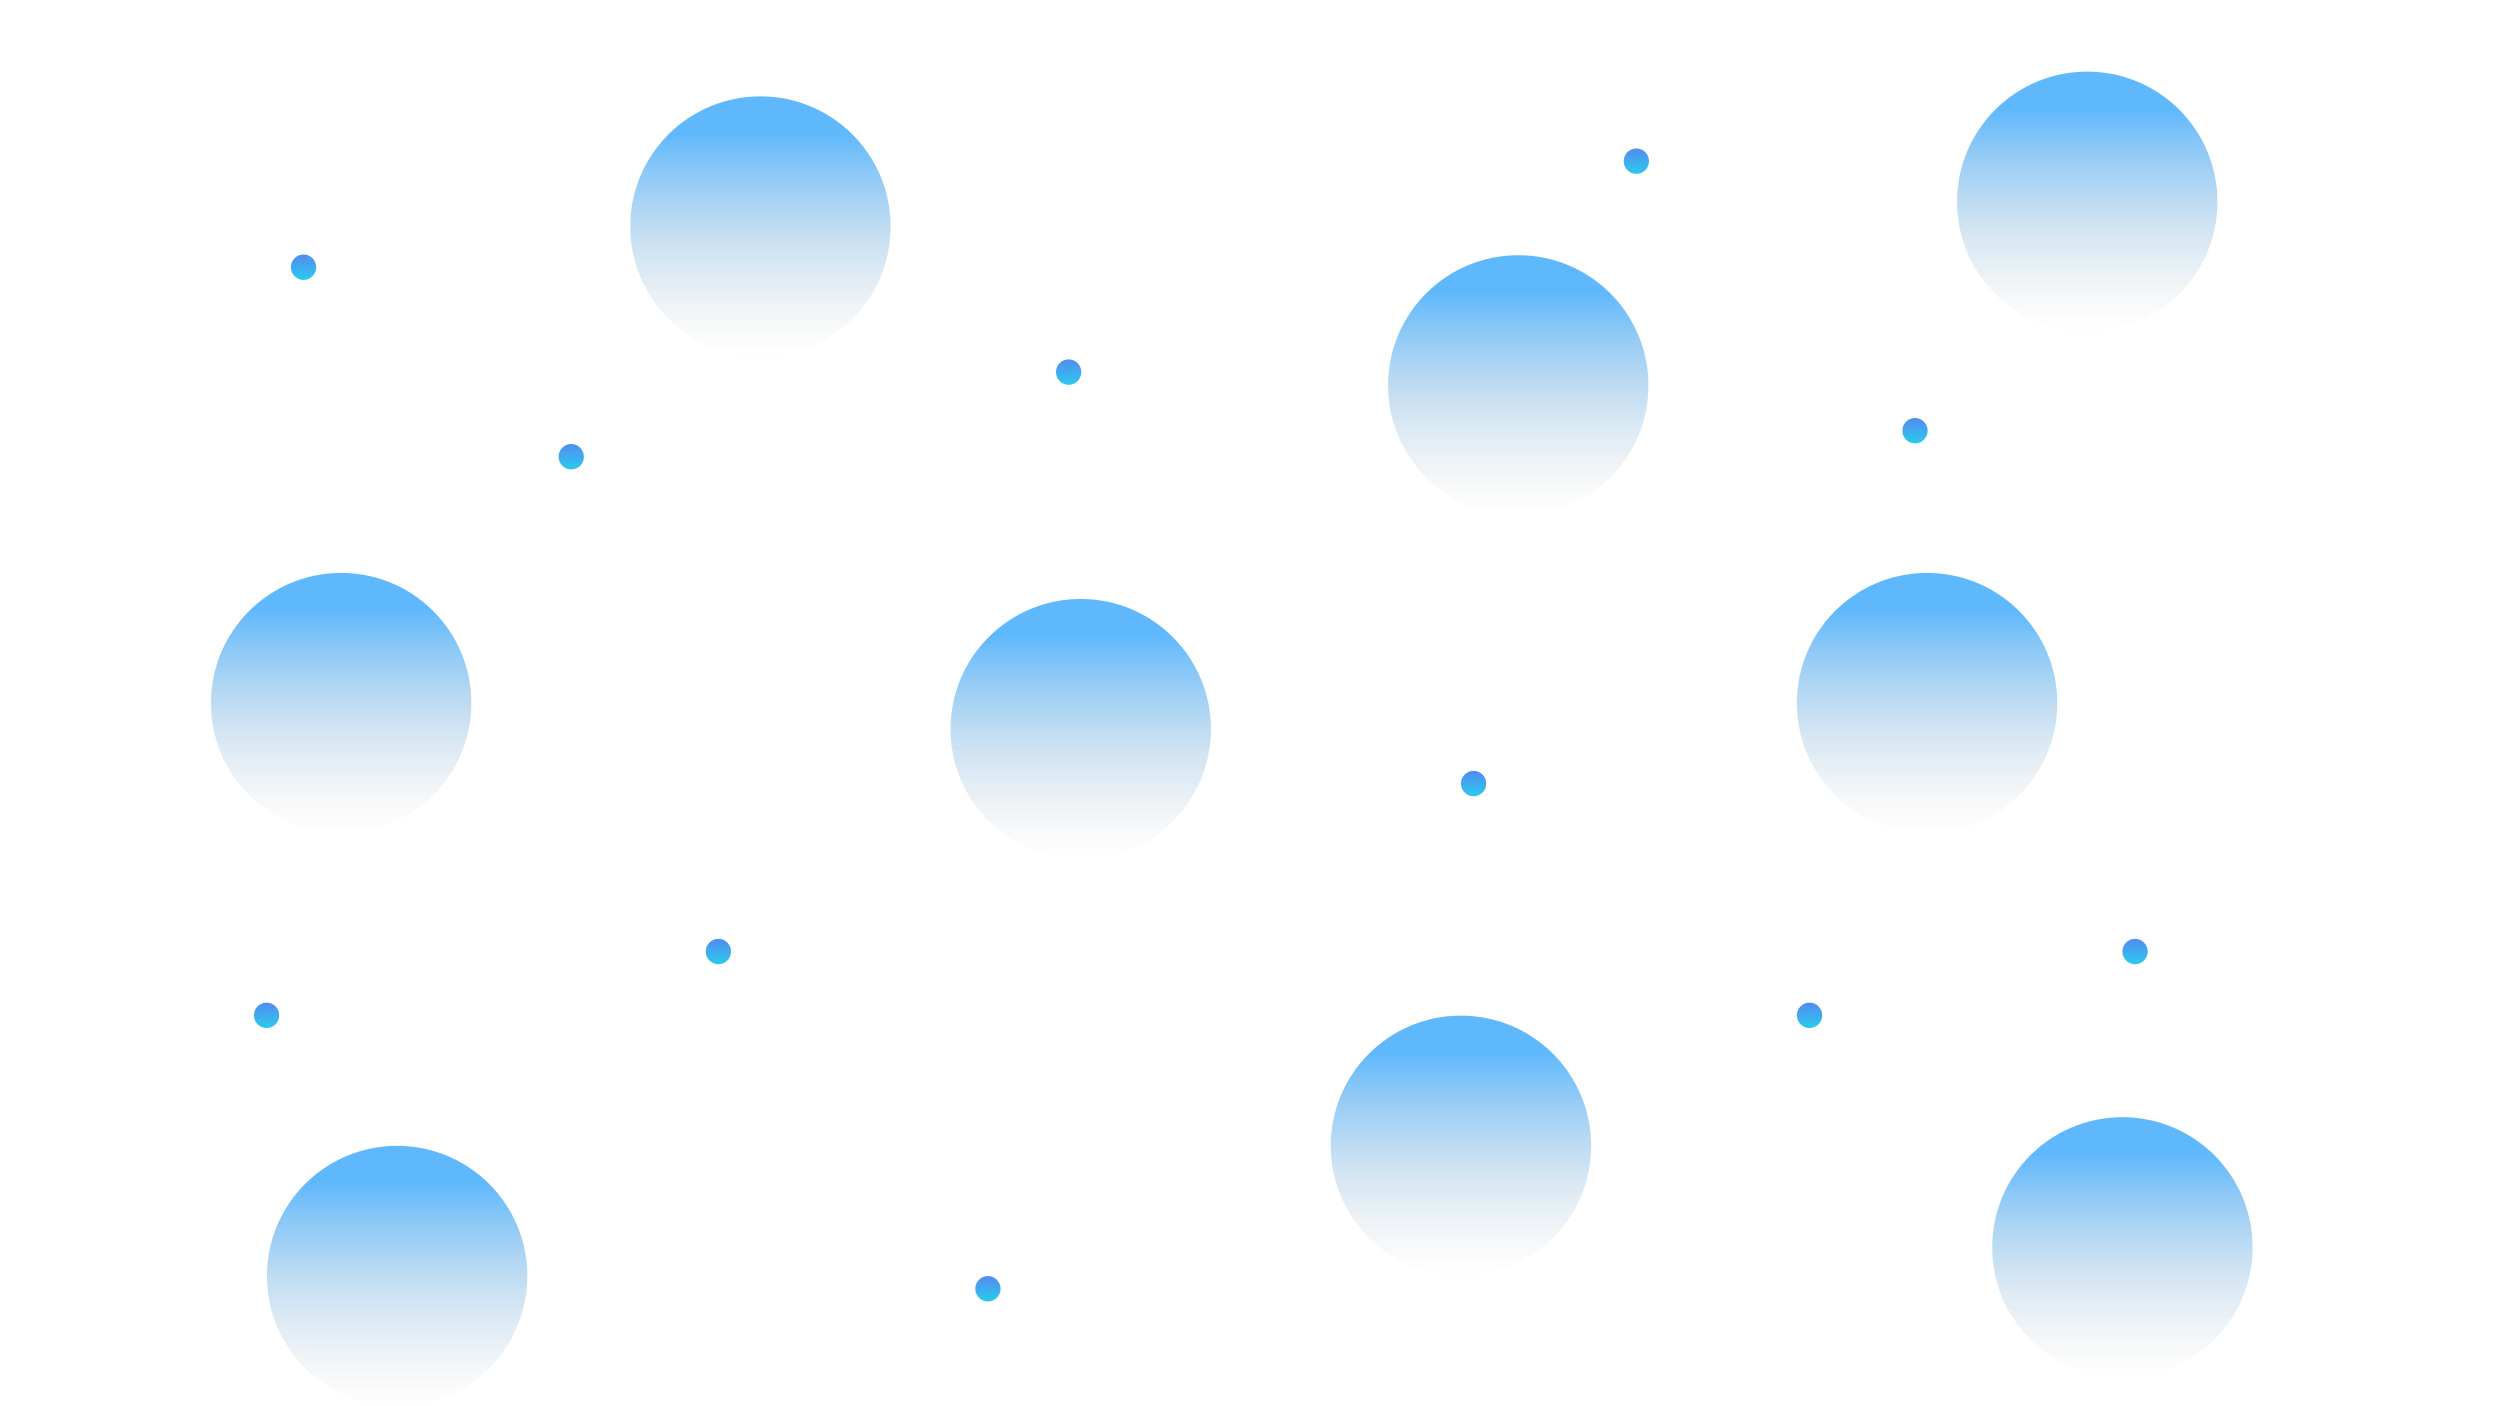 <svg width="1920" height="1080" viewBox="0 0 1920 1080" fill="none" xmlns="http://www.w3.org/2000/svg">
<g id="composition-2">
<circle id="ball-9" cx="1603" cy="155" r="100" fill="url(#paint0_linear)"/>
<circle id="ball-8" cx="1630" cy="958" r="100" fill="url(#paint1_linear)"/>
<circle id="ball-7" cx="1166" cy="296" r="100" fill="url(#paint2_linear)"/>
<circle id="ball-6" cx="305" cy="980" r="100" fill="url(#paint3_linear)"/>
<circle id="ball-5" cx="1122" cy="880" r="100" fill="url(#paint4_linear)"/>
<circle id="ball-4" cx="1480" cy="540" r="100" fill="url(#paint5_linear)"/>
<circle id="ball-3" cx="830" cy="560" r="100" fill="url(#paint6_linear)"/>
<circle id="ball-2" cx="262" cy="540" r="100" fill="url(#paint7_linear)"/>
<circle id="ball-1" cx="584" cy="174" r="100" fill="url(#paint8_linear)"/>
<path id="bolinha-azul-3" d="M233.107 214.997C238.477 214.997 242.83 210.619 242.83 205.22C242.83 199.82 238.477 195.443 233.107 195.443C227.737 195.443 223.383 199.82 223.383 205.22C223.383 210.619 227.737 214.997 233.107 214.997Z" fill="url(#paint9_linear)"/>
<path id="bolinha-azul-3_2" d="M438.723 360.553C444.094 360.553 448.447 356.176 448.447 350.777C448.447 345.377 444.094 341 438.723 341C433.353 341 429 345.377 429 350.777C429 356.176 433.353 360.553 438.723 360.553Z" fill="url(#paint10_linear)"/>
<path id="bolinha-azul-3_3" d="M551.723 740.553C557.094 740.553 561.447 736.176 561.447 730.777C561.447 725.377 557.094 721 551.723 721C546.353 721 542 725.377 542 730.777C542 736.176 546.353 740.553 551.723 740.553Z" fill="url(#paint11_linear)"/>
<path id="bolinha-azul-2" d="M1131.72 611.553C1137.09 611.553 1141.45 607.176 1141.45 601.777C1141.45 596.377 1137.09 592 1131.72 592C1126.35 592 1122 596.377 1122 601.777C1122 607.176 1126.35 611.553 1131.72 611.553Z" fill="url(#paint12_linear)"/>
<path id="bolinha-azul-2_2" d="M1256.72 133.553C1262.09 133.553 1266.45 129.176 1266.45 123.777C1266.45 118.377 1262.09 114 1256.72 114C1251.35 114 1247 118.377 1247 123.777C1247 129.176 1251.35 133.553 1256.72 133.553Z" fill="url(#paint13_linear)"/>
<path id="bolinha-azul-2_3" d="M1470.72 340.553C1476.09 340.553 1480.45 336.176 1480.45 330.777C1480.45 325.377 1476.09 321 1470.72 321C1465.35 321 1461 325.377 1461 330.777C1461 336.176 1465.35 340.553 1470.72 340.553Z" fill="url(#paint14_linear)"/>
<path id="bolinha-azul-2_4" d="M1639.72 740.553C1645.09 740.553 1649.45 736.176 1649.45 730.777C1649.45 725.377 1645.09 721 1639.72 721C1634.35 721 1630 725.377 1630 730.777C1630 736.176 1634.35 740.553 1639.72 740.553Z" fill="url(#paint15_linear)"/>
<path id="bolinha-azul-1" d="M1389.72 789.553C1395.09 789.553 1399.45 785.176 1399.45 779.777C1399.45 774.377 1395.09 770 1389.72 770C1384.35 770 1380 774.377 1380 779.777C1380 785.176 1384.35 789.553 1389.72 789.553Z" fill="url(#paint16_linear)"/>
<path id="bolinha-azul-1_2" d="M758.723 999.553C764.094 999.553 768.447 995.176 768.447 989.777C768.447 984.377 764.094 980 758.723 980C753.353 980 749 984.377 749 989.777C749 995.176 753.353 999.553 758.723 999.553Z" fill="url(#paint17_linear)"/>
<path id="bolinha-azul-1_3" d="M204.723 789.553C210.094 789.553 214.447 785.176 214.447 779.777C214.447 774.377 210.094 770 204.723 770C199.353 770 195 774.377 195 779.777C195 785.176 199.353 789.553 204.723 789.553Z" fill="url(#paint18_linear)"/>
<path id="bolinha-azul-1_4" d="M820.723 295.553C826.094 295.553 830.447 291.176 830.447 285.777C830.447 280.377 826.094 276 820.723 276C815.353 276 811 280.377 811 285.777C811 291.176 815.353 295.553 820.723 295.553Z" fill="url(#paint19_linear)"/>
</g>
<defs>
<linearGradient id="paint0_linear" x1="1603" y1="83.5" x2="1603" y2="255" gradientUnits="userSpaceOnUse">
<stop stop-color="#5FB8FC"/>
<stop offset="1" stop-color="#D1D1D1" stop-opacity="0"/>
</linearGradient>
<linearGradient id="paint1_linear" x1="1630" y1="886.5" x2="1630" y2="1058" gradientUnits="userSpaceOnUse">
<stop stop-color="#5FB8FC"/>
<stop offset="1" stop-color="#D1D1D1" stop-opacity="0"/>
</linearGradient>
<linearGradient id="paint2_linear" x1="1166" y1="224.5" x2="1166" y2="396" gradientUnits="userSpaceOnUse">
<stop stop-color="#5FB8FC"/>
<stop offset="1" stop-color="#D1D1D1" stop-opacity="0"/>
</linearGradient>
<linearGradient id="paint3_linear" x1="305" y1="908.5" x2="305" y2="1080" gradientUnits="userSpaceOnUse">
<stop stop-color="#5FB8FC"/>
<stop offset="1" stop-color="#D1D1D1" stop-opacity="0"/>
</linearGradient>
<linearGradient id="paint4_linear" x1="1122" y1="808.5" x2="1122" y2="980" gradientUnits="userSpaceOnUse">
<stop stop-color="#5FB8FC"/>
<stop offset="1" stop-color="#D1D1D1" stop-opacity="0"/>
</linearGradient>
<linearGradient id="paint5_linear" x1="1480" y1="468.5" x2="1480" y2="640" gradientUnits="userSpaceOnUse">
<stop stop-color="#5FB8FC"/>
<stop offset="1" stop-color="#D1D1D1" stop-opacity="0"/>
</linearGradient>
<linearGradient id="paint6_linear" x1="830" y1="488.5" x2="830" y2="660" gradientUnits="userSpaceOnUse">
<stop stop-color="#5FB8FC"/>
<stop offset="1" stop-color="#D1D1D1" stop-opacity="0"/>
</linearGradient>
<linearGradient id="paint7_linear" x1="262" y1="468.5" x2="262" y2="640" gradientUnits="userSpaceOnUse">
<stop stop-color="#5FB8FC"/>
<stop offset="1" stop-color="#D1D1D1" stop-opacity="0"/>
</linearGradient>
<linearGradient id="paint8_linear" x1="584" y1="102.5" x2="584" y2="274" gradientUnits="userSpaceOnUse">
<stop stop-color="#5FB8FC"/>
<stop offset="1" stop-color="#D1D1D1" stop-opacity="0"/>
</linearGradient>
<linearGradient id="paint9_linear" x1="233.107" y1="195.443" x2="233.202" y2="214.029" gradientUnits="userSpaceOnUse">
<stop stop-color="#538BF0"/>
<stop offset="1" stop-color="#2DC7ED"/>
</linearGradient>
<linearGradient id="paint10_linear" x1="438.724" y1="341" x2="438.819" y2="359.585" gradientUnits="userSpaceOnUse">
<stop stop-color="#538BF0"/>
<stop offset="1" stop-color="#2DC7ED"/>
</linearGradient>
<linearGradient id="paint11_linear" x1="551.724" y1="721" x2="551.819" y2="739.585" gradientUnits="userSpaceOnUse">
<stop stop-color="#538BF0"/>
<stop offset="1" stop-color="#2DC7ED"/>
</linearGradient>
<linearGradient id="paint12_linear" x1="1131.72" y1="592" x2="1131.82" y2="610.585" gradientUnits="userSpaceOnUse">
<stop stop-color="#538BF0"/>
<stop offset="1" stop-color="#2DC7ED"/>
</linearGradient>
<linearGradient id="paint13_linear" x1="1256.72" y1="114" x2="1256.82" y2="132.585" gradientUnits="userSpaceOnUse">
<stop stop-color="#538BF0"/>
<stop offset="1" stop-color="#2DC7ED"/>
</linearGradient>
<linearGradient id="paint14_linear" x1="1470.72" y1="321" x2="1470.82" y2="339.585" gradientUnits="userSpaceOnUse">
<stop stop-color="#538BF0"/>
<stop offset="1" stop-color="#2DC7ED"/>
</linearGradient>
<linearGradient id="paint15_linear" x1="1639.72" y1="721" x2="1639.82" y2="739.585" gradientUnits="userSpaceOnUse">
<stop stop-color="#538BF0"/>
<stop offset="1" stop-color="#2DC7ED"/>
</linearGradient>
<linearGradient id="paint16_linear" x1="1389.72" y1="770" x2="1389.82" y2="788.585" gradientUnits="userSpaceOnUse">
<stop stop-color="#538BF0"/>
<stop offset="1" stop-color="#2DC7ED"/>
</linearGradient>
<linearGradient id="paint17_linear" x1="758.724" y1="980" x2="758.819" y2="998.585" gradientUnits="userSpaceOnUse">
<stop stop-color="#538BF0"/>
<stop offset="1" stop-color="#2DC7ED"/>
</linearGradient>
<linearGradient id="paint18_linear" x1="204.724" y1="770" x2="204.819" y2="788.585" gradientUnits="userSpaceOnUse">
<stop stop-color="#538BF0"/>
<stop offset="1" stop-color="#2DC7ED"/>
</linearGradient>
<linearGradient id="paint19_linear" x1="820.724" y1="276" x2="820.819" y2="294.585" gradientUnits="userSpaceOnUse">
<stop stop-color="#538BF0"/>
<stop offset="1" stop-color="#2DC7ED"/>
</linearGradient>
</defs>
</svg>
